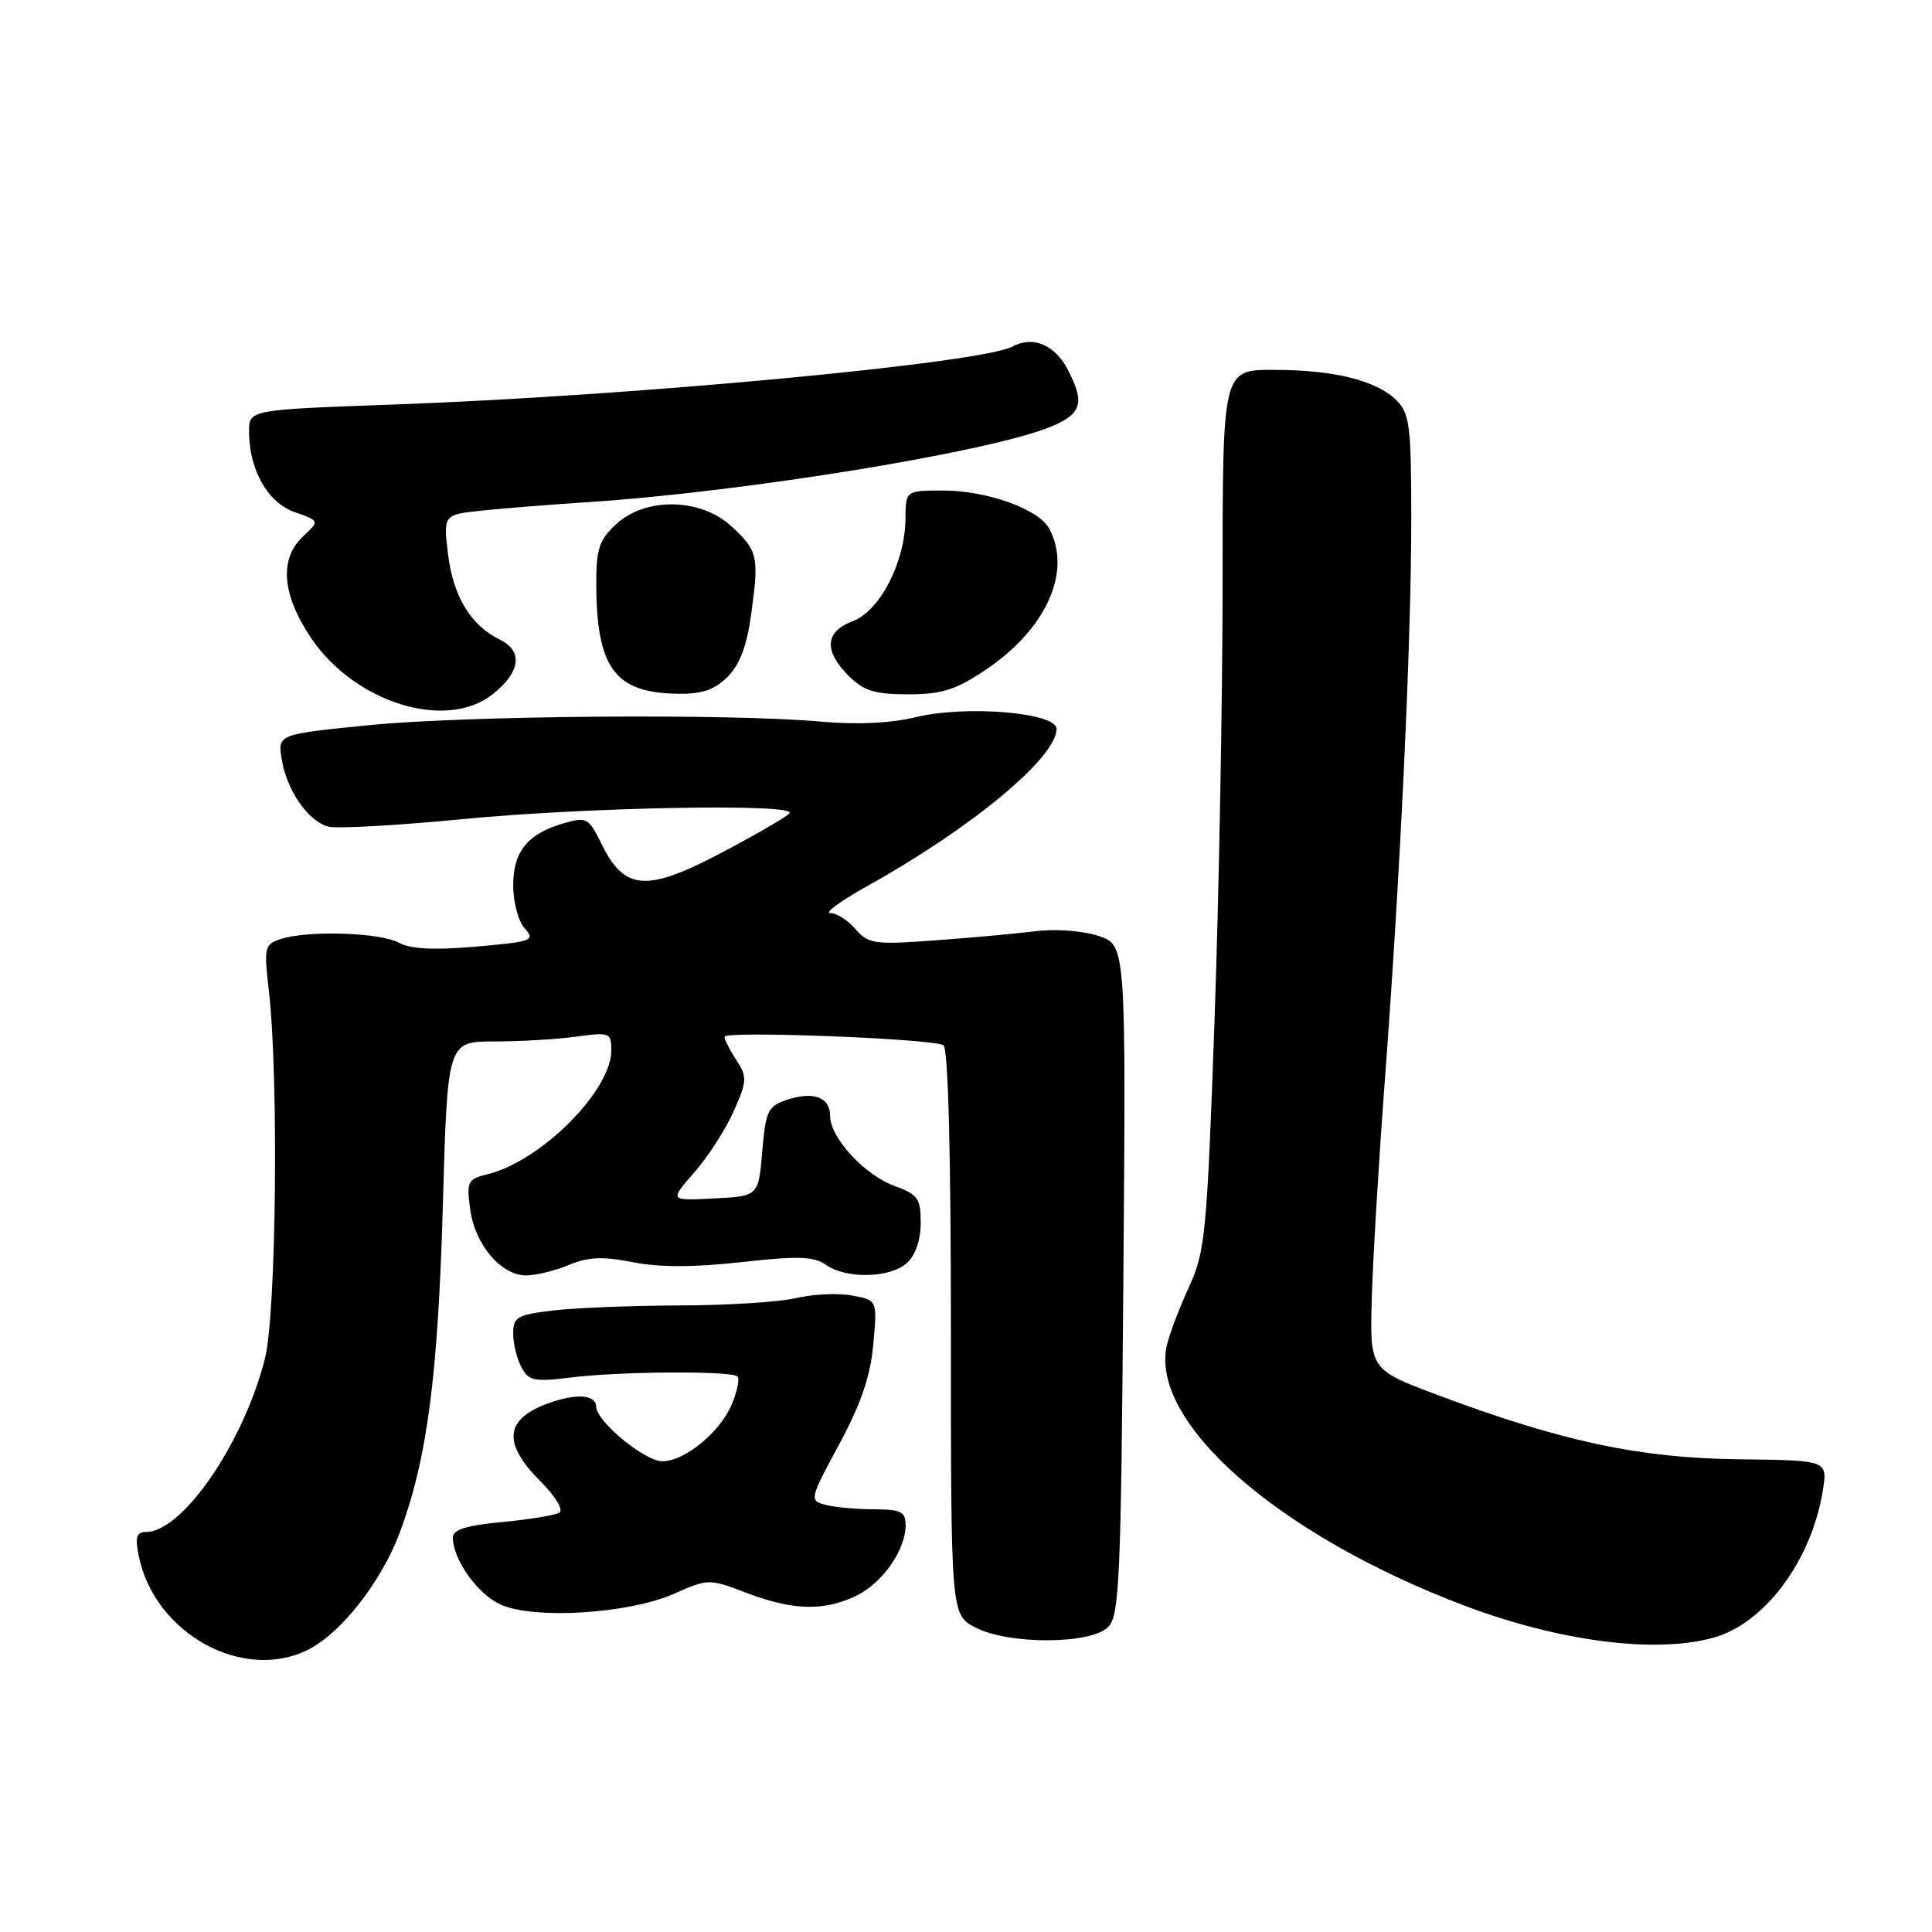 <?xml version="1.0" encoding="UTF-8" standalone="no"?>
<!DOCTYPE svg PUBLIC "-//W3C//DTD SVG 1.1//EN" "http://www.w3.org/Graphics/SVG/1.1/DTD/svg11.dtd" >
<svg xmlns="http://www.w3.org/2000/svg" xmlns:xlink="http://www.w3.org/1999/xlink" version="1.1" viewBox="0 0 256 256">
 <g >
 <path fill="currentColor"
d=" M 40.95 218.53 C 45.29 216.28 50.56 209.52 52.95 203.13 C 56.59 193.40 58.03 182.46 58.68 159.75 C 59.29 138.00 59.29 138.00 65.51 138.00 C 68.92 138.00 73.81 137.71 76.36 137.36 C 80.81 136.75 81.00 136.83 81.00 139.21 C 81.00 144.52 71.65 153.87 64.64 155.58 C 61.96 156.23 61.81 156.53 62.30 160.24 C 62.93 164.91 66.39 169.00 69.71 169.00 C 71.00 169.00 73.56 168.38 75.38 167.61 C 77.95 166.54 79.87 166.46 83.86 167.25 C 87.37 167.94 91.95 167.94 98.24 167.24 C 105.76 166.40 107.83 166.47 109.45 167.60 C 112.16 169.50 117.94 169.36 120.17 167.35 C 121.31 166.32 122.00 164.31 122.00 162.05 C 122.00 158.80 121.62 158.27 118.55 157.15 C 114.58 155.72 110.00 150.76 110.00 147.89 C 110.00 145.39 107.81 144.56 104.28 145.73 C 101.75 146.57 101.46 147.18 101.00 152.58 C 100.50 158.50 100.50 158.50 94.60 158.80 C 88.70 159.11 88.70 159.11 91.99 155.36 C 93.81 153.29 96.16 149.64 97.22 147.24 C 99.00 143.22 99.02 142.69 97.57 140.47 C 96.71 139.15 96.00 137.76 96.00 137.38 C 96.00 136.56 123.58 137.62 125.01 138.50 C 125.64 138.89 126.00 152.85 126.00 176.53 C 126.00 213.95 126.00 213.95 129.25 215.65 C 133.64 217.94 144.53 217.90 146.84 215.59 C 148.33 214.10 148.54 209.28 148.85 169.58 C 149.20 125.22 149.20 125.22 145.54 124.01 C 143.47 123.33 139.86 123.06 137.19 123.39 C 134.61 123.72 128.60 124.26 123.84 124.61 C 115.84 125.19 115.04 125.07 113.37 123.12 C 112.37 121.95 110.87 120.99 110.03 120.99 C 109.19 120.98 111.41 119.36 114.97 117.38 C 128.78 109.69 140.00 100.37 140.00 96.58 C 140.00 94.42 128.09 93.42 121.44 95.01 C 118.01 95.84 113.54 96.05 108.81 95.62 C 96.78 94.53 61.66 94.81 48.79 96.10 C 36.79 97.30 36.79 97.30 37.33 100.62 C 37.99 104.72 40.83 108.82 43.50 109.53 C 44.60 109.83 52.66 109.38 61.41 108.53 C 77.93 106.94 105.49 106.44 104.62 107.75 C 104.35 108.16 100.31 110.51 95.65 112.97 C 85.66 118.24 82.74 118.03 79.71 111.83 C 78.02 108.39 77.72 108.22 74.82 109.05 C 69.93 110.45 68.00 112.79 68.00 117.33 C 68.00 119.54 68.69 122.11 69.54 123.04 C 70.96 124.62 70.51 124.78 63.09 125.43 C 57.48 125.92 54.42 125.76 52.81 124.90 C 50.28 123.55 40.83 123.26 37.21 124.42 C 35.04 125.12 34.96 125.49 35.63 131.33 C 36.94 142.75 36.61 174.07 35.11 180.00 C 32.29 191.18 24.19 203.00 19.34 203.00 C 18.09 203.00 17.88 203.67 18.38 206.14 C 20.45 216.48 32.31 222.99 40.95 218.53 Z  M 227.05 217.00 C 233.86 215.11 240.06 206.74 241.54 197.46 C 242.17 193.50 242.17 193.50 230.33 193.36 C 217.24 193.21 206.89 190.99 190.50 184.85 C 181.50 181.47 181.50 181.47 181.77 171.99 C 181.92 166.77 182.70 153.72 183.51 143.00 C 185.56 115.71 187.00 85.18 187.00 68.85 C 187.00 56.49 186.79 54.79 185.06 53.06 C 182.41 50.41 176.78 49.01 168.75 49.01 C 162.00 49.00 162.00 49.00 162.00 76.99 C 162.00 92.39 161.52 118.60 160.93 135.24 C 159.93 163.44 159.70 165.84 157.56 170.50 C 156.30 173.25 154.98 176.71 154.63 178.18 C 152.22 188.37 169.35 203.41 193.99 212.73 C 206.58 217.50 219.33 219.15 227.05 217.00 Z  M 89.32 211.18 C 93.87 209.17 93.94 209.17 98.96 211.08 C 105.06 213.39 109.13 213.51 113.39 211.48 C 116.88 209.83 120.00 205.40 120.00 202.10 C 120.00 200.30 119.39 200.00 115.75 199.99 C 113.41 199.98 110.53 199.71 109.34 199.39 C 107.24 198.83 107.28 198.63 111.19 191.39 C 114.09 186.01 115.34 182.35 115.72 178.12 C 116.25 172.27 116.25 172.27 112.88 171.66 C 111.02 171.32 107.70 171.48 105.50 172.00 C 103.30 172.52 96.33 172.97 90.00 172.98 C 83.67 173.00 76.14 173.30 73.25 173.65 C 68.53 174.21 68.00 174.52 68.00 176.71 C 68.00 178.04 68.49 180.05 69.09 181.17 C 70.06 182.98 70.79 183.13 75.65 182.52 C 82.18 181.71 96.95 181.62 97.72 182.39 C 98.02 182.69 97.69 184.33 96.99 186.03 C 95.26 190.19 89.72 194.36 87.04 193.51 C 84.10 192.58 79.00 188.07 79.00 186.41 C 79.00 184.74 76.21 184.59 72.34 186.06 C 66.88 188.14 66.64 191.31 71.57 196.23 C 73.61 198.28 74.70 200.07 74.11 200.43 C 73.54 200.78 70.14 201.34 66.54 201.68 C 61.88 202.11 60.00 202.69 60.00 203.69 C 60.00 206.62 63.25 211.21 66.31 212.60 C 70.73 214.62 83.31 213.84 89.32 211.18 Z  M 65.24 92.02 C 68.97 89.09 69.36 86.29 66.24 84.76 C 62.34 82.84 60.03 79.01 59.35 73.32 C 58.74 68.18 58.74 68.18 64.12 67.63 C 67.08 67.33 73.33 66.83 78.00 66.53 C 98.72 65.17 131.34 59.85 139.29 56.52 C 143.34 54.83 143.77 53.39 141.51 49.02 C 139.78 45.67 136.89 44.46 134.15 45.92 C 130.00 48.14 83.92 52.46 52.25 53.60 C 33.00 54.29 33.00 54.29 33.00 57.18 C 33.00 62.25 35.48 66.62 39.07 67.87 C 42.36 69.02 42.36 69.02 40.18 71.05 C 36.97 74.04 37.34 78.80 41.25 84.58 C 47.02 93.11 59.09 96.86 65.24 92.02 Z  M 96.41 89.68 C 98.02 88.08 98.97 85.55 99.53 81.43 C 100.59 73.68 100.44 73.00 96.93 69.75 C 92.87 65.98 85.55 65.84 81.65 69.45 C 79.42 71.51 79.00 72.75 79.01 77.20 C 79.02 88.51 81.43 91.80 89.80 91.93 C 93.01 91.98 94.67 91.42 96.41 89.68 Z  M 130.61 88.75 C 138.64 83.35 142.07 75.74 139.03 70.05 C 137.64 67.46 130.80 65.00 124.98 65.00 C 120.00 65.00 120.00 65.00 119.98 68.75 C 119.94 74.44 116.60 80.95 113.01 82.30 C 109.31 83.70 109.12 86.21 112.45 89.55 C 114.46 91.55 115.91 92.00 120.34 92.00 C 124.81 92.00 126.63 91.42 130.61 88.75 Z "/>
</g>
</svg>
